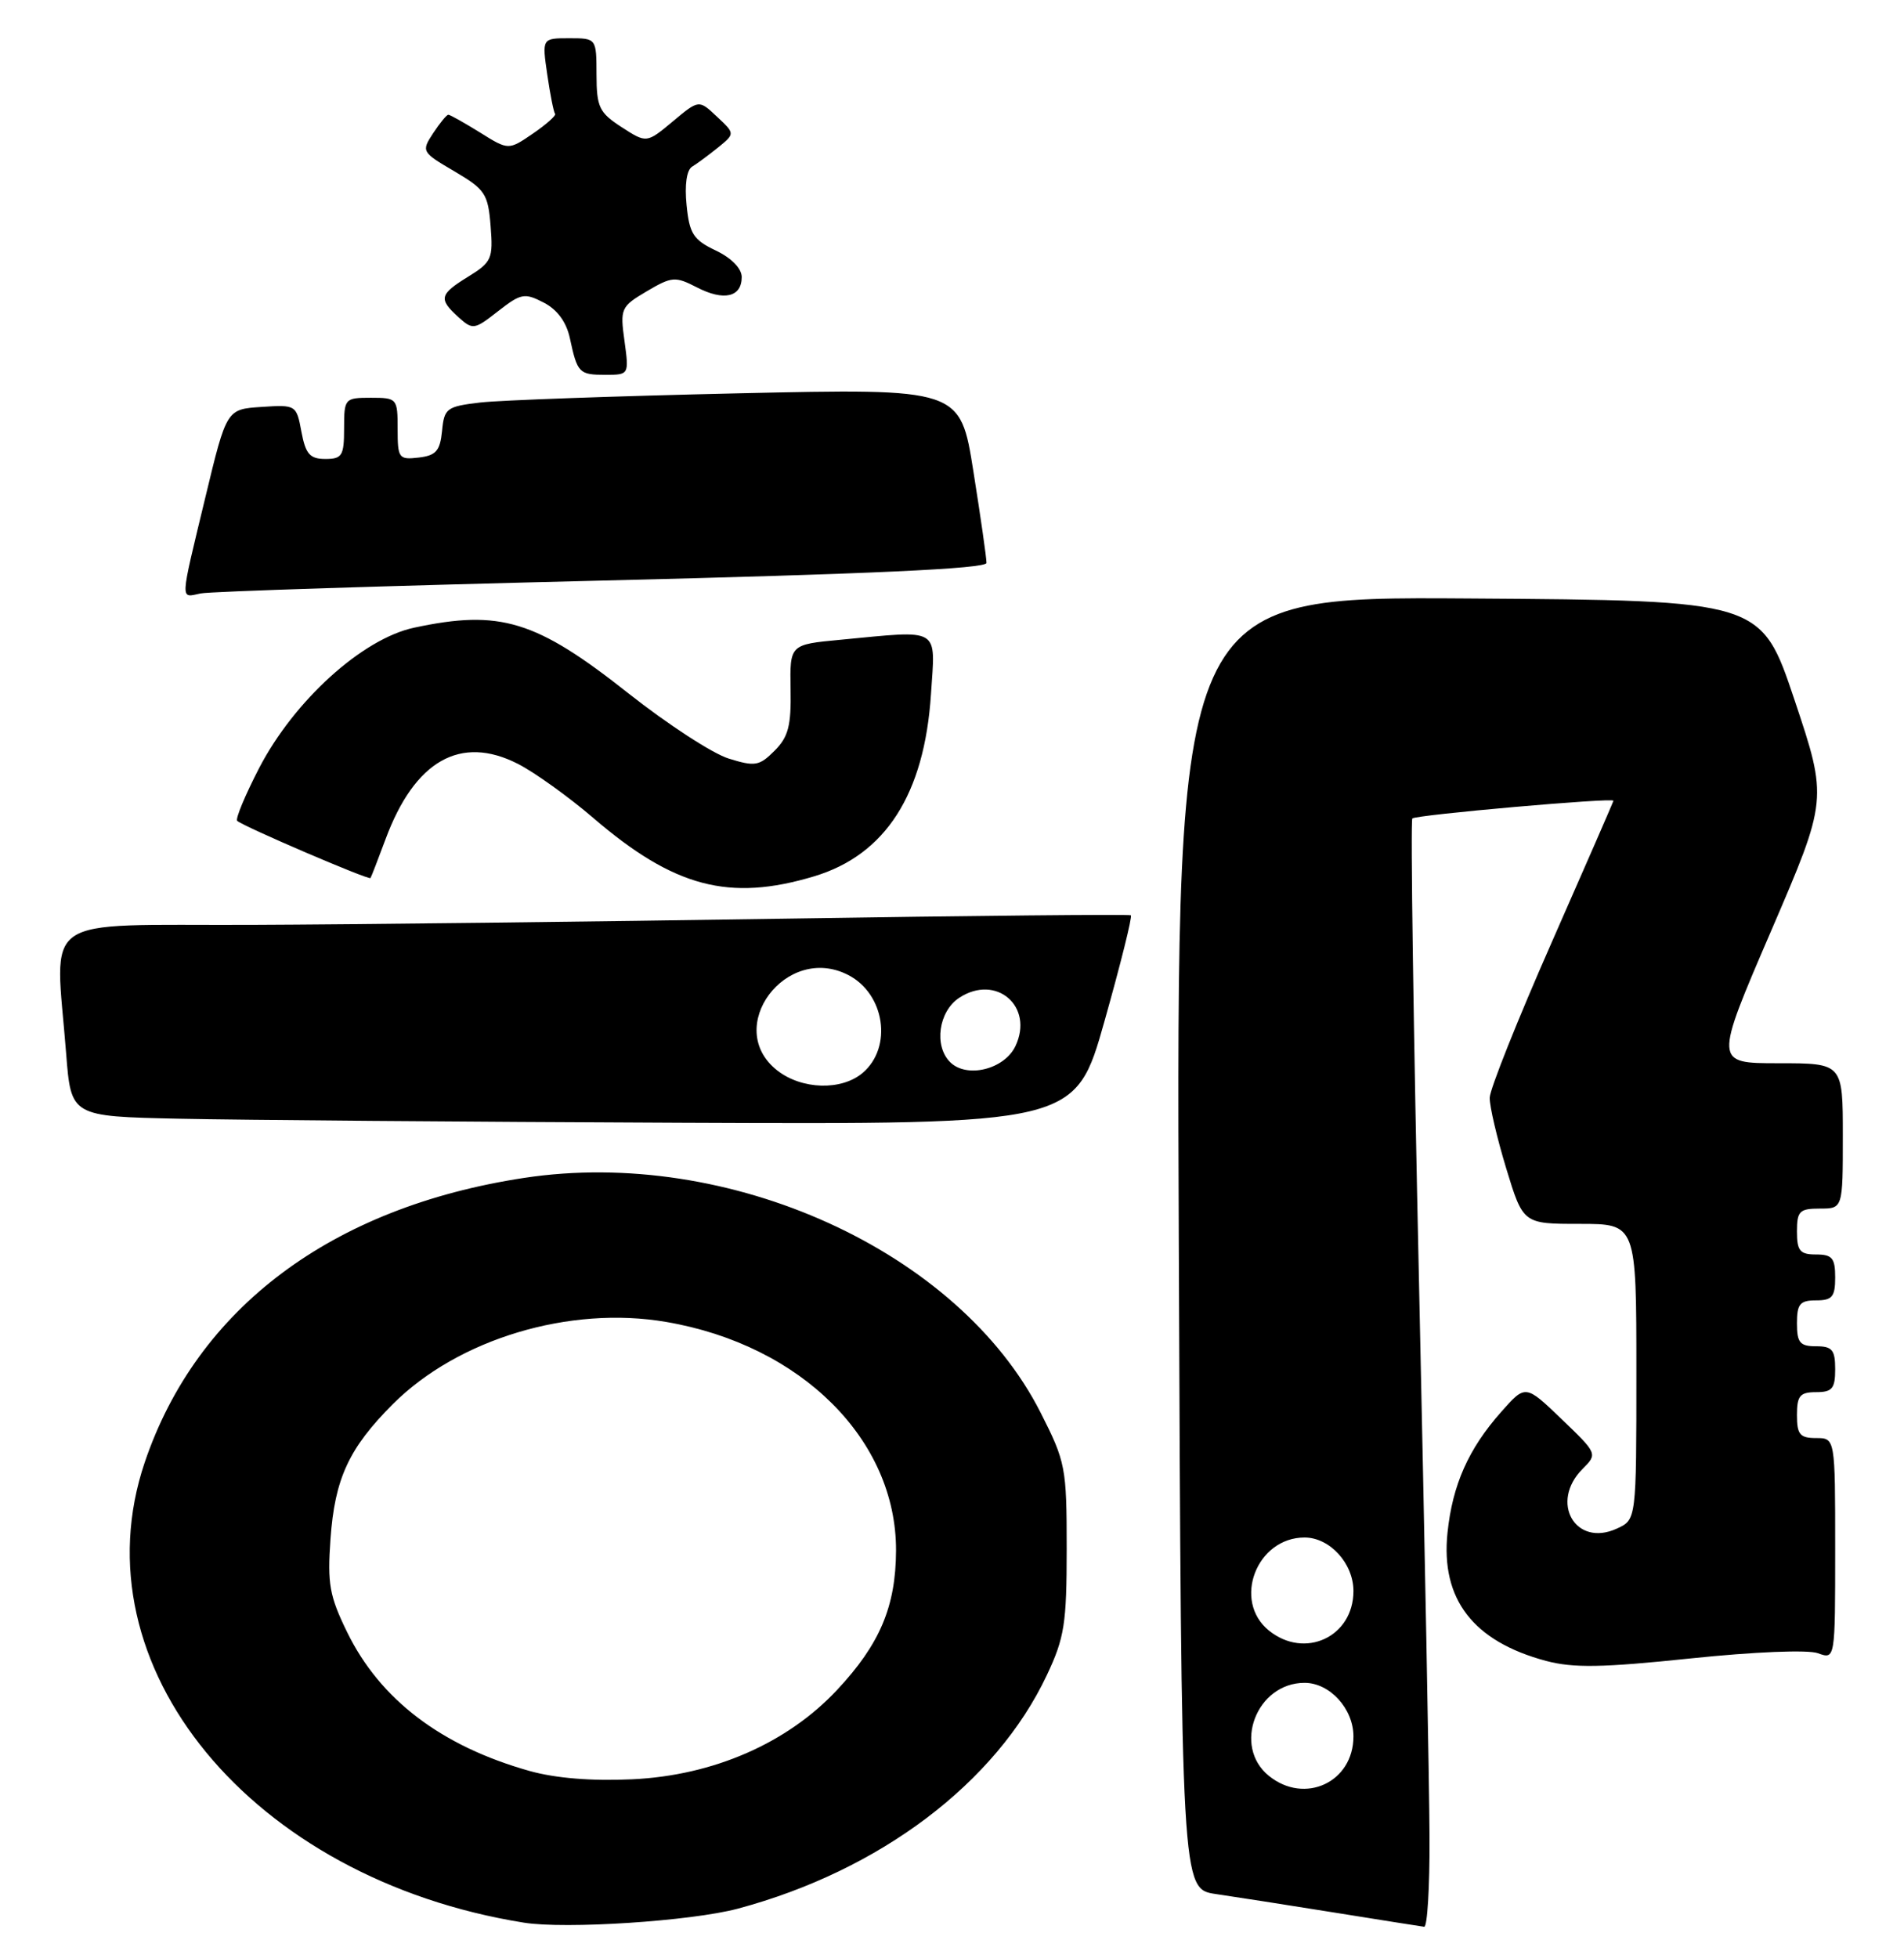 <?xml version="1.0" encoding="UTF-8" standalone="no"?>
<!DOCTYPE svg PUBLIC "-//W3C//DTD SVG 1.1//EN" "http://www.w3.org/Graphics/SVG/1.1/DTD/svg11.dtd" >
<svg xmlns="http://www.w3.org/2000/svg" xmlns:xlink="http://www.w3.org/1999/xlink" version="1.1" viewBox="0 0 249 256">
 <g >
 <path fill="currentColor"
d=" M 96.50 249.52 C 115.08 244.54 130.26 233.08 136.90 219.00 C 139.21 214.11 139.50 212.27 139.50 202.45 C 139.50 191.85 139.36 191.12 136.08 184.66 C 125.37 163.55 95.33 149.91 68.53 153.99 C 43.36 157.82 25.75 171.02 18.93 191.17 C 9.92 217.79 32.86 245.64 68.50 251.35 C 73.96 252.23 90.40 251.15 96.50 249.52 Z  M 186.95 240.25 C 186.93 233.79 186.31 201.28 185.58 168.00 C 184.85 134.72 184.45 107.28 184.70 107.00 C 185.12 106.53 211.00 104.25 211.00 104.68 C 211.00 104.79 207.37 113.12 202.93 123.19 C 198.49 133.26 194.84 142.40 194.82 143.50 C 194.79 144.60 195.77 148.76 196.98 152.75 C 199.19 160.00 199.19 160.00 206.60 160.00 C 214.00 160.00 214.00 160.00 214.00 179.34 C 214.00 198.68 214.00 198.68 211.44 199.84 C 206.02 202.32 202.62 196.38 206.97 192.03 C 208.93 190.07 208.92 190.03 204.22 185.52 C 199.50 180.99 199.50 180.99 196.33 184.57 C 192.03 189.42 189.95 194.12 189.30 200.38 C 188.40 209.06 192.65 214.58 202.18 217.13 C 205.75 218.08 209.54 218.02 221.07 216.81 C 229.40 215.94 236.45 215.65 237.75 216.13 C 240.00 216.95 240.00 216.95 240.00 202.48 C 240.00 188.00 240.00 188.00 237.50 188.00 C 235.39 188.00 235.00 187.53 235.00 185.00 C 235.00 182.47 235.39 182.00 237.50 182.00 C 239.61 182.00 240.00 181.53 240.00 179.00 C 240.00 176.47 239.61 176.00 237.50 176.00 C 235.39 176.00 235.00 175.53 235.00 173.00 C 235.00 170.47 235.39 170.00 237.50 170.00 C 239.61 170.00 240.00 169.53 240.00 167.00 C 240.00 164.47 239.61 164.00 237.50 164.00 C 235.39 164.00 235.00 163.53 235.00 161.00 C 235.00 158.33 235.33 158.00 238.00 158.00 C 241.00 158.00 241.00 158.00 241.00 148.50 C 241.00 139.00 241.00 139.00 232.59 139.00 C 224.17 139.00 224.17 139.00 231.60 121.75 C 239.03 104.50 239.03 104.50 234.68 91.50 C 230.32 78.50 230.32 78.50 192.08 78.24 C 153.83 77.98 153.83 77.98 154.16 162.46 C 154.50 246.95 154.50 246.95 159.00 247.61 C 161.47 247.97 168.45 249.06 174.50 250.03 C 180.55 251.00 185.84 251.84 186.25 251.89 C 186.66 251.95 186.98 246.71 186.95 240.25 Z  M 144.45 133.47 C 146.55 126.03 148.10 119.82 147.89 119.66 C 147.67 119.51 127.25 119.71 102.50 120.10 C 77.75 120.49 46.36 120.86 32.75 120.91 C 4.69 121.01 7.21 119.25 8.65 137.72 C 9.29 145.95 9.29 145.95 23.40 146.25 C 31.15 146.42 60.71 146.66 89.07 146.78 C 140.64 147.00 140.64 147.00 144.45 133.47 Z  M 106.48 114.56 C 115.81 111.75 120.90 103.82 121.75 90.75 C 122.33 81.88 123.16 82.38 109.89 83.64 C 103.29 84.26 103.29 84.26 103.39 90.10 C 103.48 94.87 103.10 96.34 101.30 98.14 C 99.31 100.14 98.74 100.24 95.30 99.17 C 93.21 98.53 87.31 94.69 82.18 90.64 C 70.09 81.08 65.40 79.65 54.15 82.06 C 47.38 83.51 38.47 91.59 33.89 100.41 C 32.05 103.97 30.76 107.07 31.02 107.31 C 31.83 108.05 48.25 115.09 48.45 114.79 C 48.56 114.63 49.44 112.34 50.42 109.71 C 54.23 99.44 60.22 96.03 67.73 99.86 C 69.92 100.98 74.37 104.17 77.61 106.95 C 88.16 116.00 95.37 117.90 106.48 114.56 Z  M 78.75 75.90 C 113.63 75.05 129.00 74.35 129.01 73.59 C 129.02 72.99 128.25 67.61 127.30 61.64 C 125.58 50.77 125.58 50.77 96.54 51.42 C 80.57 51.78 65.39 52.32 62.81 52.62 C 58.41 53.14 58.09 53.37 57.81 56.34 C 57.55 58.95 57.02 59.55 54.75 59.82 C 52.15 60.12 52.00 59.91 52.00 56.07 C 52.00 52.09 51.93 52.00 48.50 52.00 C 45.08 52.00 45.00 52.10 45.00 56.00 C 45.00 59.58 44.74 60.00 42.55 60.00 C 40.53 60.00 39.97 59.37 39.42 56.45 C 38.77 52.94 38.71 52.90 34.19 53.20 C 29.63 53.50 29.63 53.50 26.86 65.00 C 23.48 79.03 23.53 78.13 26.25 77.58 C 27.49 77.32 51.11 76.57 78.75 75.90 Z  M 81.67 44.58 C 81.08 40.34 81.20 40.08 84.58 38.08 C 87.88 36.14 88.30 36.11 91.14 37.57 C 94.66 39.39 97.00 38.85 97.00 36.22 C 97.00 35.10 95.66 33.73 93.61 32.75 C 90.68 31.36 90.16 30.56 89.79 26.82 C 89.52 24.16 89.80 22.23 90.51 21.79 C 91.16 21.40 92.68 20.27 93.91 19.28 C 96.13 17.47 96.13 17.47 93.76 15.25 C 91.40 13.02 91.40 13.02 87.98 15.88 C 84.56 18.73 84.56 18.73 81.29 16.62 C 78.36 14.72 78.02 14.01 78.01 9.75 C 78.00 5.00 78.00 5.00 74.44 5.00 C 70.88 5.00 70.88 5.00 71.57 9.75 C 71.95 12.36 72.41 14.67 72.59 14.88 C 72.77 15.08 71.48 16.24 69.71 17.45 C 66.50 19.65 66.50 19.65 62.77 17.32 C 60.72 16.05 58.86 15.00 58.63 15.00 C 58.41 15.00 57.52 16.09 56.64 17.42 C 55.09 19.79 55.14 19.89 59.43 22.40 C 63.44 24.76 63.83 25.34 64.16 29.55 C 64.50 33.81 64.30 34.27 61.26 36.15 C 57.46 38.49 57.32 39.07 59.95 41.46 C 61.83 43.15 62.03 43.12 65.14 40.68 C 68.13 38.35 68.60 38.26 71.11 39.56 C 72.88 40.47 74.08 42.11 74.53 44.23 C 75.51 48.78 75.73 49.00 79.19 49.00 C 82.26 49.00 82.27 48.98 81.67 44.58 Z  M 69.25 231.52 C 57.71 228.27 49.70 222.18 45.40 213.38 C 43.09 208.66 42.80 207.05 43.22 201.21 C 43.78 193.30 45.62 189.32 51.39 183.55 C 59.91 175.04 74.51 170.65 87.13 172.82 C 104.79 175.84 117.23 188.22 117.18 202.71 C 117.15 210.03 115.07 214.95 109.45 220.95 C 102.94 227.90 93.27 232.12 82.67 232.61 C 77.39 232.86 72.64 232.47 69.25 231.52 Z  M 165.94 232.16 C 161.15 228.28 164.33 220.00 170.61 220.00 C 173.91 220.00 177.00 223.39 177.00 227.00 C 177.00 232.99 170.64 235.96 165.94 232.16 Z  M 165.94 213.16 C 161.15 209.28 164.33 201.00 170.61 201.00 C 173.91 201.00 177.00 204.39 177.00 208.00 C 177.00 213.99 170.64 216.96 165.94 213.16 Z  M 101.63 139.93 C 94.54 134.34 102.81 123.26 110.94 127.47 C 115.72 129.94 116.75 136.90 112.83 140.25 C 110.06 142.61 104.85 142.46 101.63 139.93 Z  M 124.25 138.85 C 122.11 136.71 122.75 132.21 125.45 130.44 C 130.28 127.28 135.26 131.58 132.79 136.77 C 131.33 139.82 126.41 141.01 124.25 138.85 Z "/>
</g>
</svg>